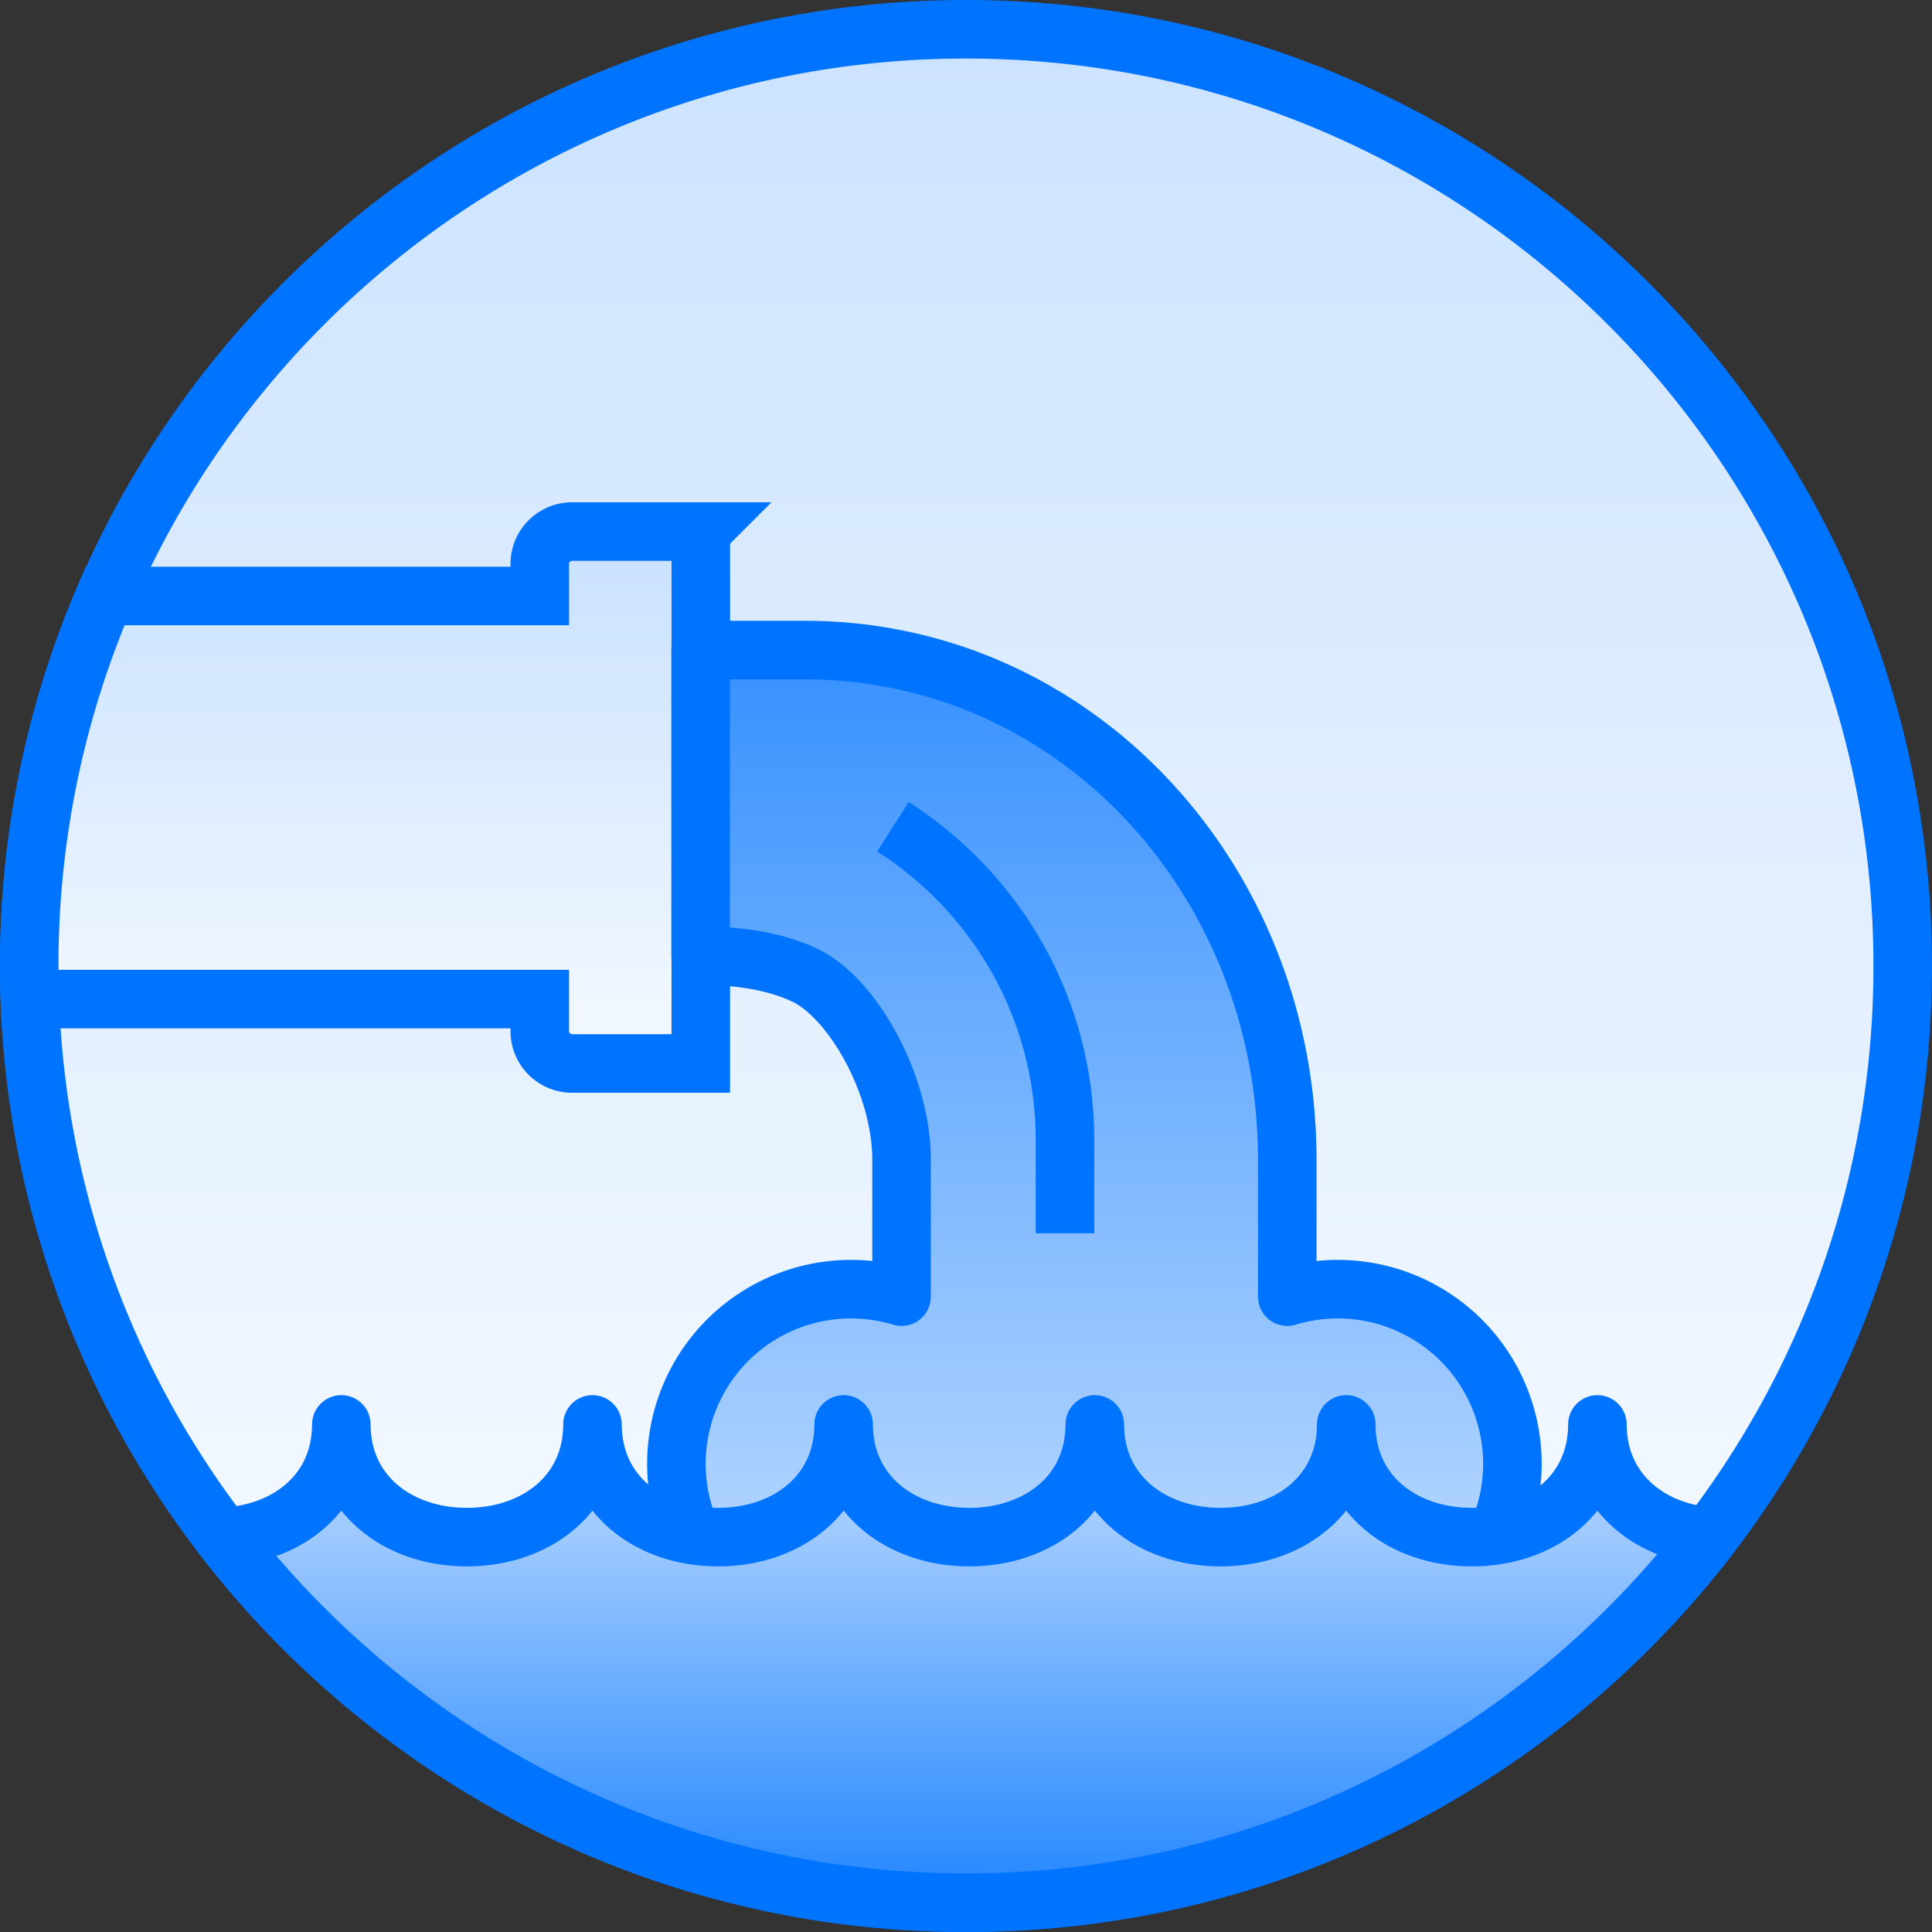 <svg version="1.2" baseProfile="tiny" xmlns="http://www.w3.org/2000/svg" viewBox="0 0 66 66" overflow="visible"><rect x="0" y="0" width="66" height="66" fill="#333333" stroke="none"/><linearGradient id="a" gradientUnits="userSpaceOnUse" x1="33" y1="69.099" x2="33" y2="1.664"><stop offset="0" stop-color="#fff"/><stop offset="1" stop-color="#cce3ff"/></linearGradient><path fill="url(#a)" stroke="#0073FF" stroke-width="2" stroke-miterlimit="10" d="M65 33c0 7.34-2.47 14.09-6.61 19.49C52.53 60.1 43.34 65 33 65c-10.33 0-19.52-4.9-25.38-12.5A31.888 31.888 0 011 33C1 15.33 15.33 1 33 1s32 14.33 32 32z"/><linearGradient id="b" gradientUnits="userSpaceOnUse" x1="12.47" y1="34.42" x2="12.47" y2="19.608"><stop offset="0" stop-color="#f0f7ff"/><stop offset="1" stop-color="#cce3ff"/></linearGradient><path fill="url(#b)" stroke="#0073FF" stroke-width="2" stroke-miterlimit="10" d="M23.94 18.16v18.17h-4.4c-.6 0-1.1-.49-1.1-1.1v-1.1H1.02a31.882 31.882 0 012.57-13.77h14.85v-1.1c0-.61.5-1.1 1.1-1.1h4.4z"/><linearGradient id="c" gradientUnits="userSpaceOnUse" x1="37.387" y1="59.184" x2="37.387" y2="8.834"><stop offset="0" stop-color="#cce3ff"/><stop offset="1" stop-color="#0073ff"/></linearGradient><path fill="url(#c)" stroke="#0073FF" stroke-width="2" stroke-linecap="round" stroke-linejoin="round" stroke-miterlimit="10" d="M27.504 33.319c1.601.764 3.294 3.7 3.294 6.303v4.673a5.965 5.965 0 00-7.313 7.799s2.955 2.335 3.47 2.59c.514.255 3.57.766 8.039.638 4.468-.127 9.223.192 12.826-.16s2.557-1.755 2.557-1.755l.911-1.313a5.965 5.965 0 00-7.313-7.799v-4.673c0-9.549-7.217-17.415-16.487-17.415h-3.553v10.456s1.967-.109 3.569.656z"/><path fill="none" stroke="#0073FF" stroke-width="2" stroke-miterlimit="10" d="M30.504 28.243c3.532 2.256 5.878 6.21 5.878 10.702v3.185"/><linearGradient id="d" gradientUnits="userSpaceOnUse" x1="33.005" y1="47.695" x2="33.005" y2="68.377"><stop offset="0" stop-color="#cce3ff"/><stop offset="1" stop-color="#0073ff"/></linearGradient><path fill="url(#d)" stroke="#0073FF" stroke-width="2" stroke-linecap="round" stroke-linejoin="round" stroke-miterlimit="10" d="M58.39 52.49C52.53 60.1 43.34 65 33 65c-10.33 0-19.52-4.9-25.38-12.5 2.25-.1 4.04-1.55 4.04-3.84 0 2.37 1.92 3.85 4.29 3.85s4.29-1.48 4.29-3.85c0 2.37 1.92 3.85 4.29 3.85s4.29-1.48 4.29-3.85c0 2.37 1.93 3.85 4.29 3.85 2.37 0 4.29-1.48 4.29-3.85 0 2.37 1.93 3.85 4.3 3.85 2.36 0 4.29-1.48 4.29-3.85 0 2.37 1.92 3.85 4.29 3.85s4.29-1.48 4.29-3.85c0 2.21 1.67 3.65 3.82 3.83z"/></svg>